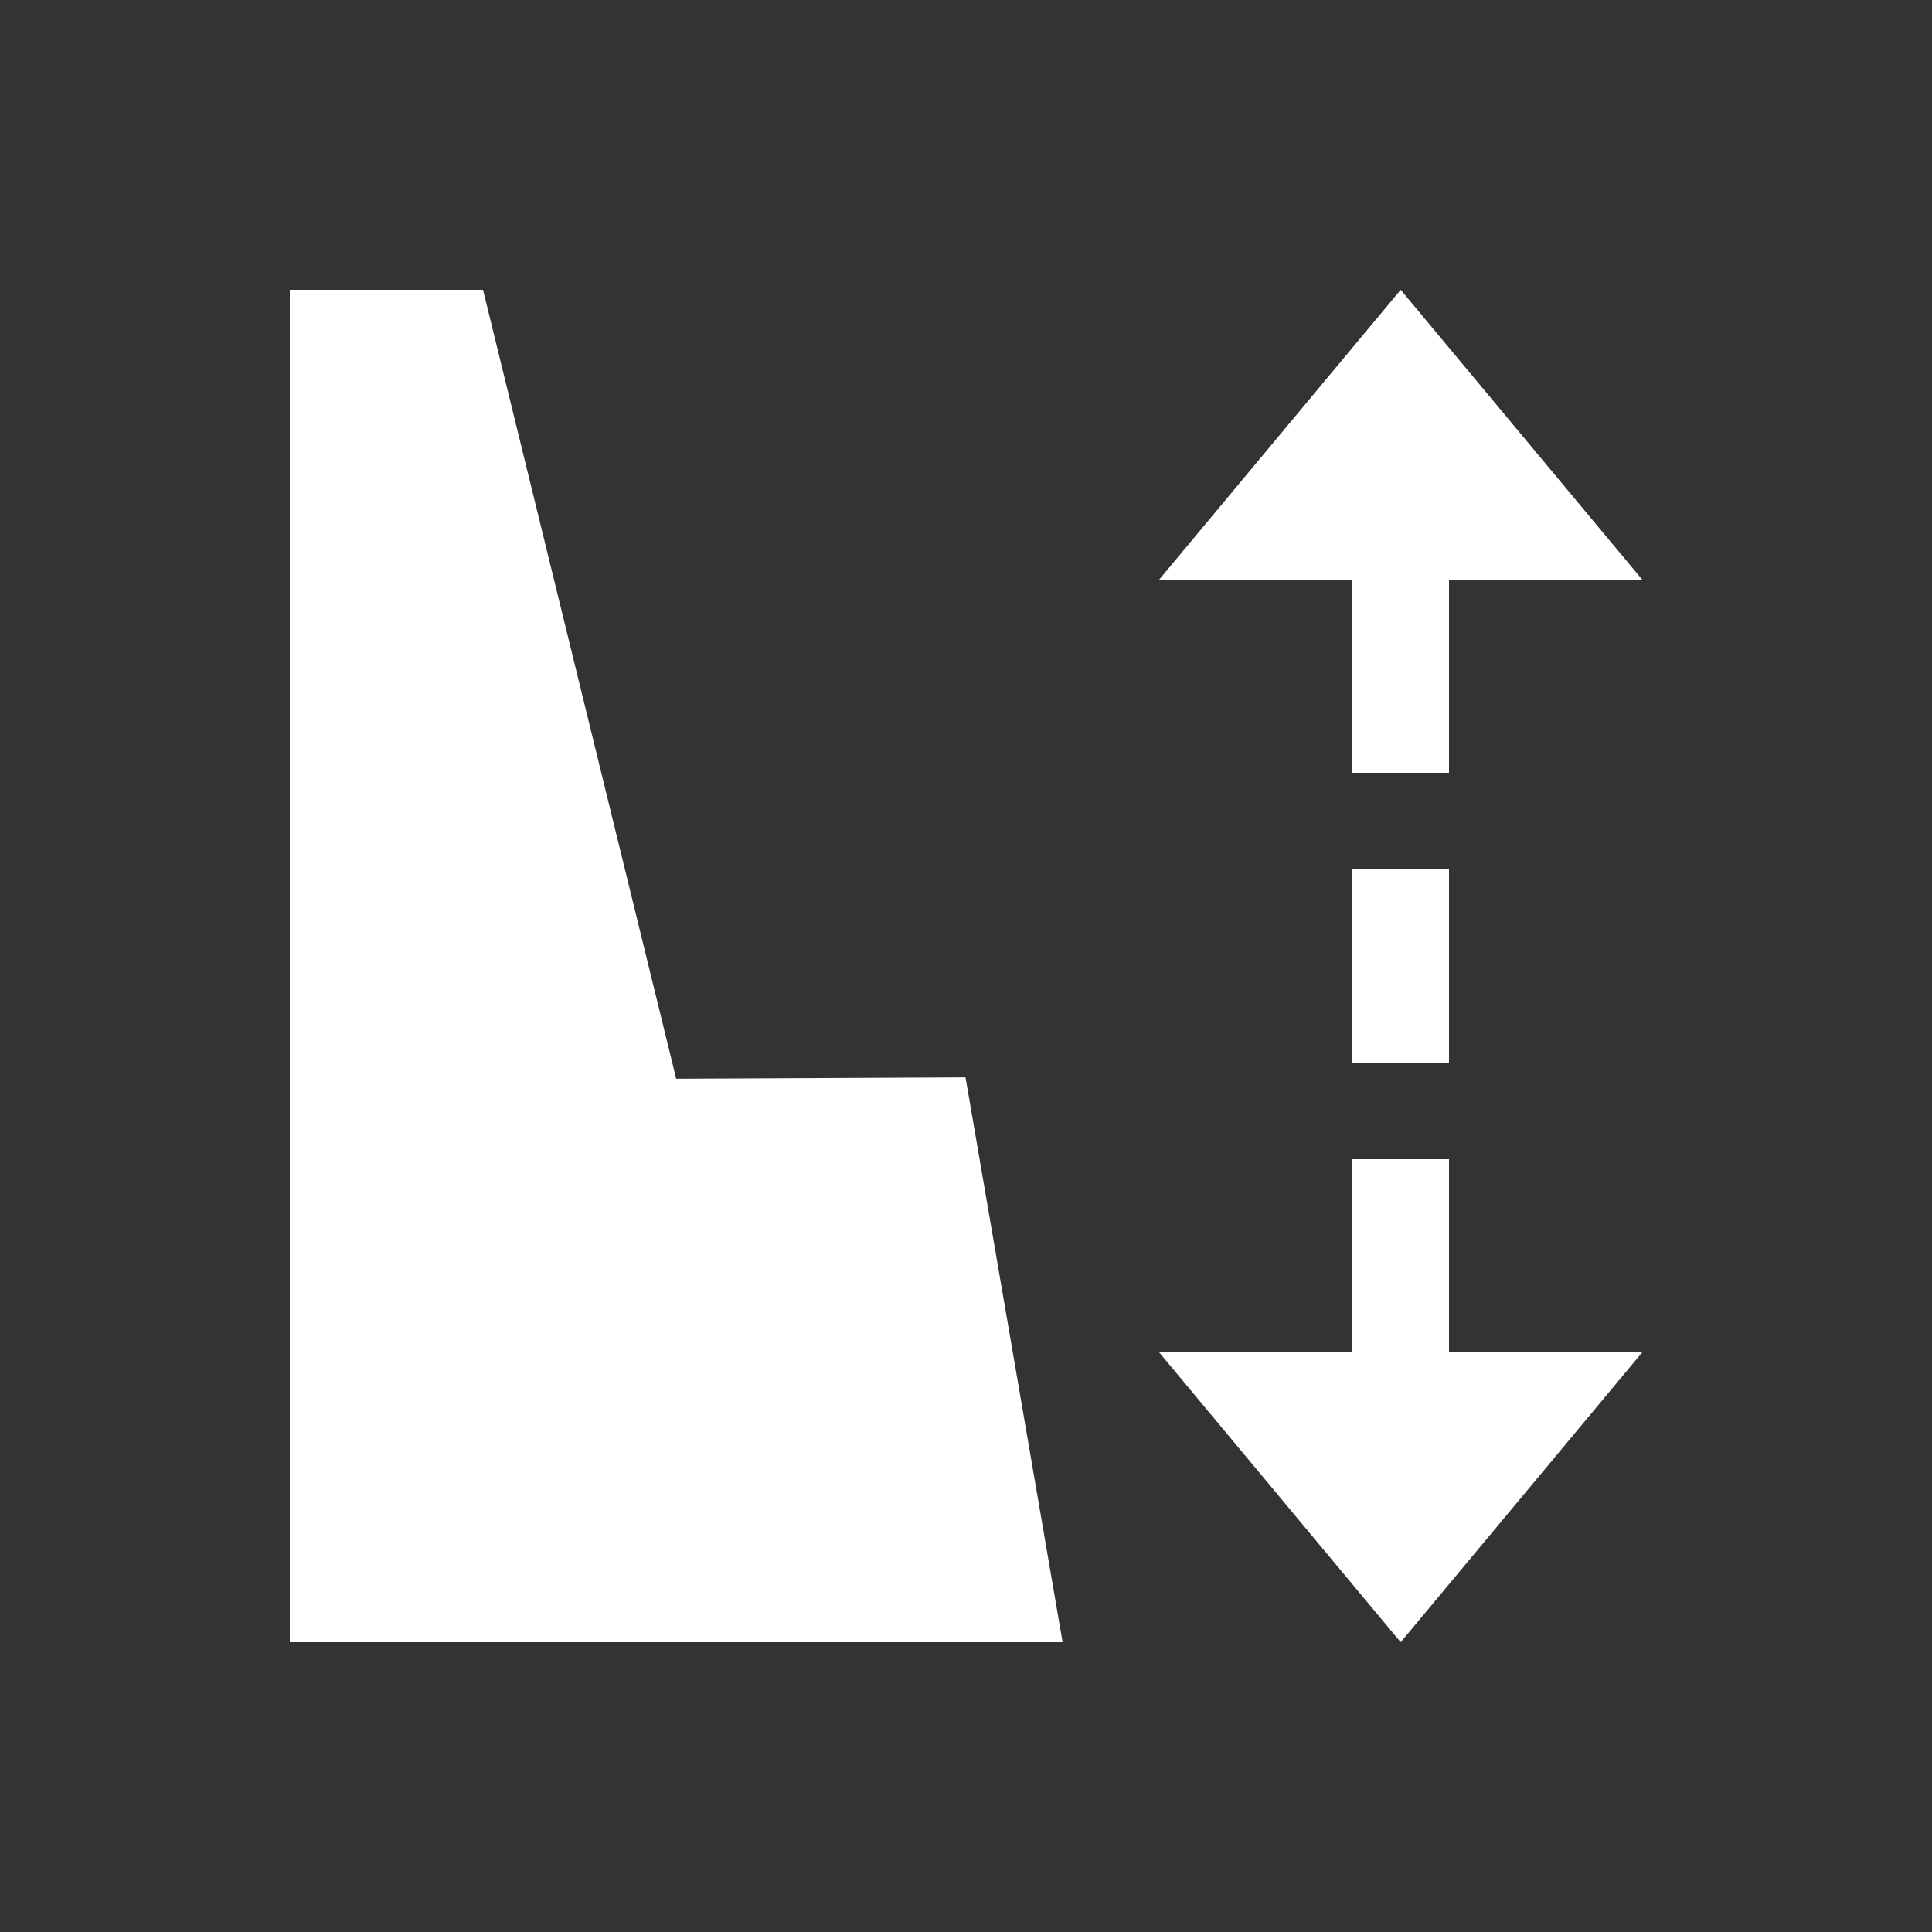 <svg xmlns="http://www.w3.org/2000/svg" width="20" height="20" viewBox="0 0 20 20">
    <rect x="0" y="0" width="20" height="20" fill="#333333" stroke="none"/>
    <g fill="none" fill-rule="evenodd">
        <g>
            <g>
                <path fill="#FFF" d="M5 3l2 8.167 2.995-.014L11 17H3V3h2zm9 9h1v2h2l-2.5 3-2.5-3h2v-2zm1-3v2h-1V9h1zm-.5-6L17 6h-2v2h-1V6h-2l2.5-3z" transform="translate(-259 -59) translate(259 59)"/>
            </g>
        </g>
    </g>
</svg>
